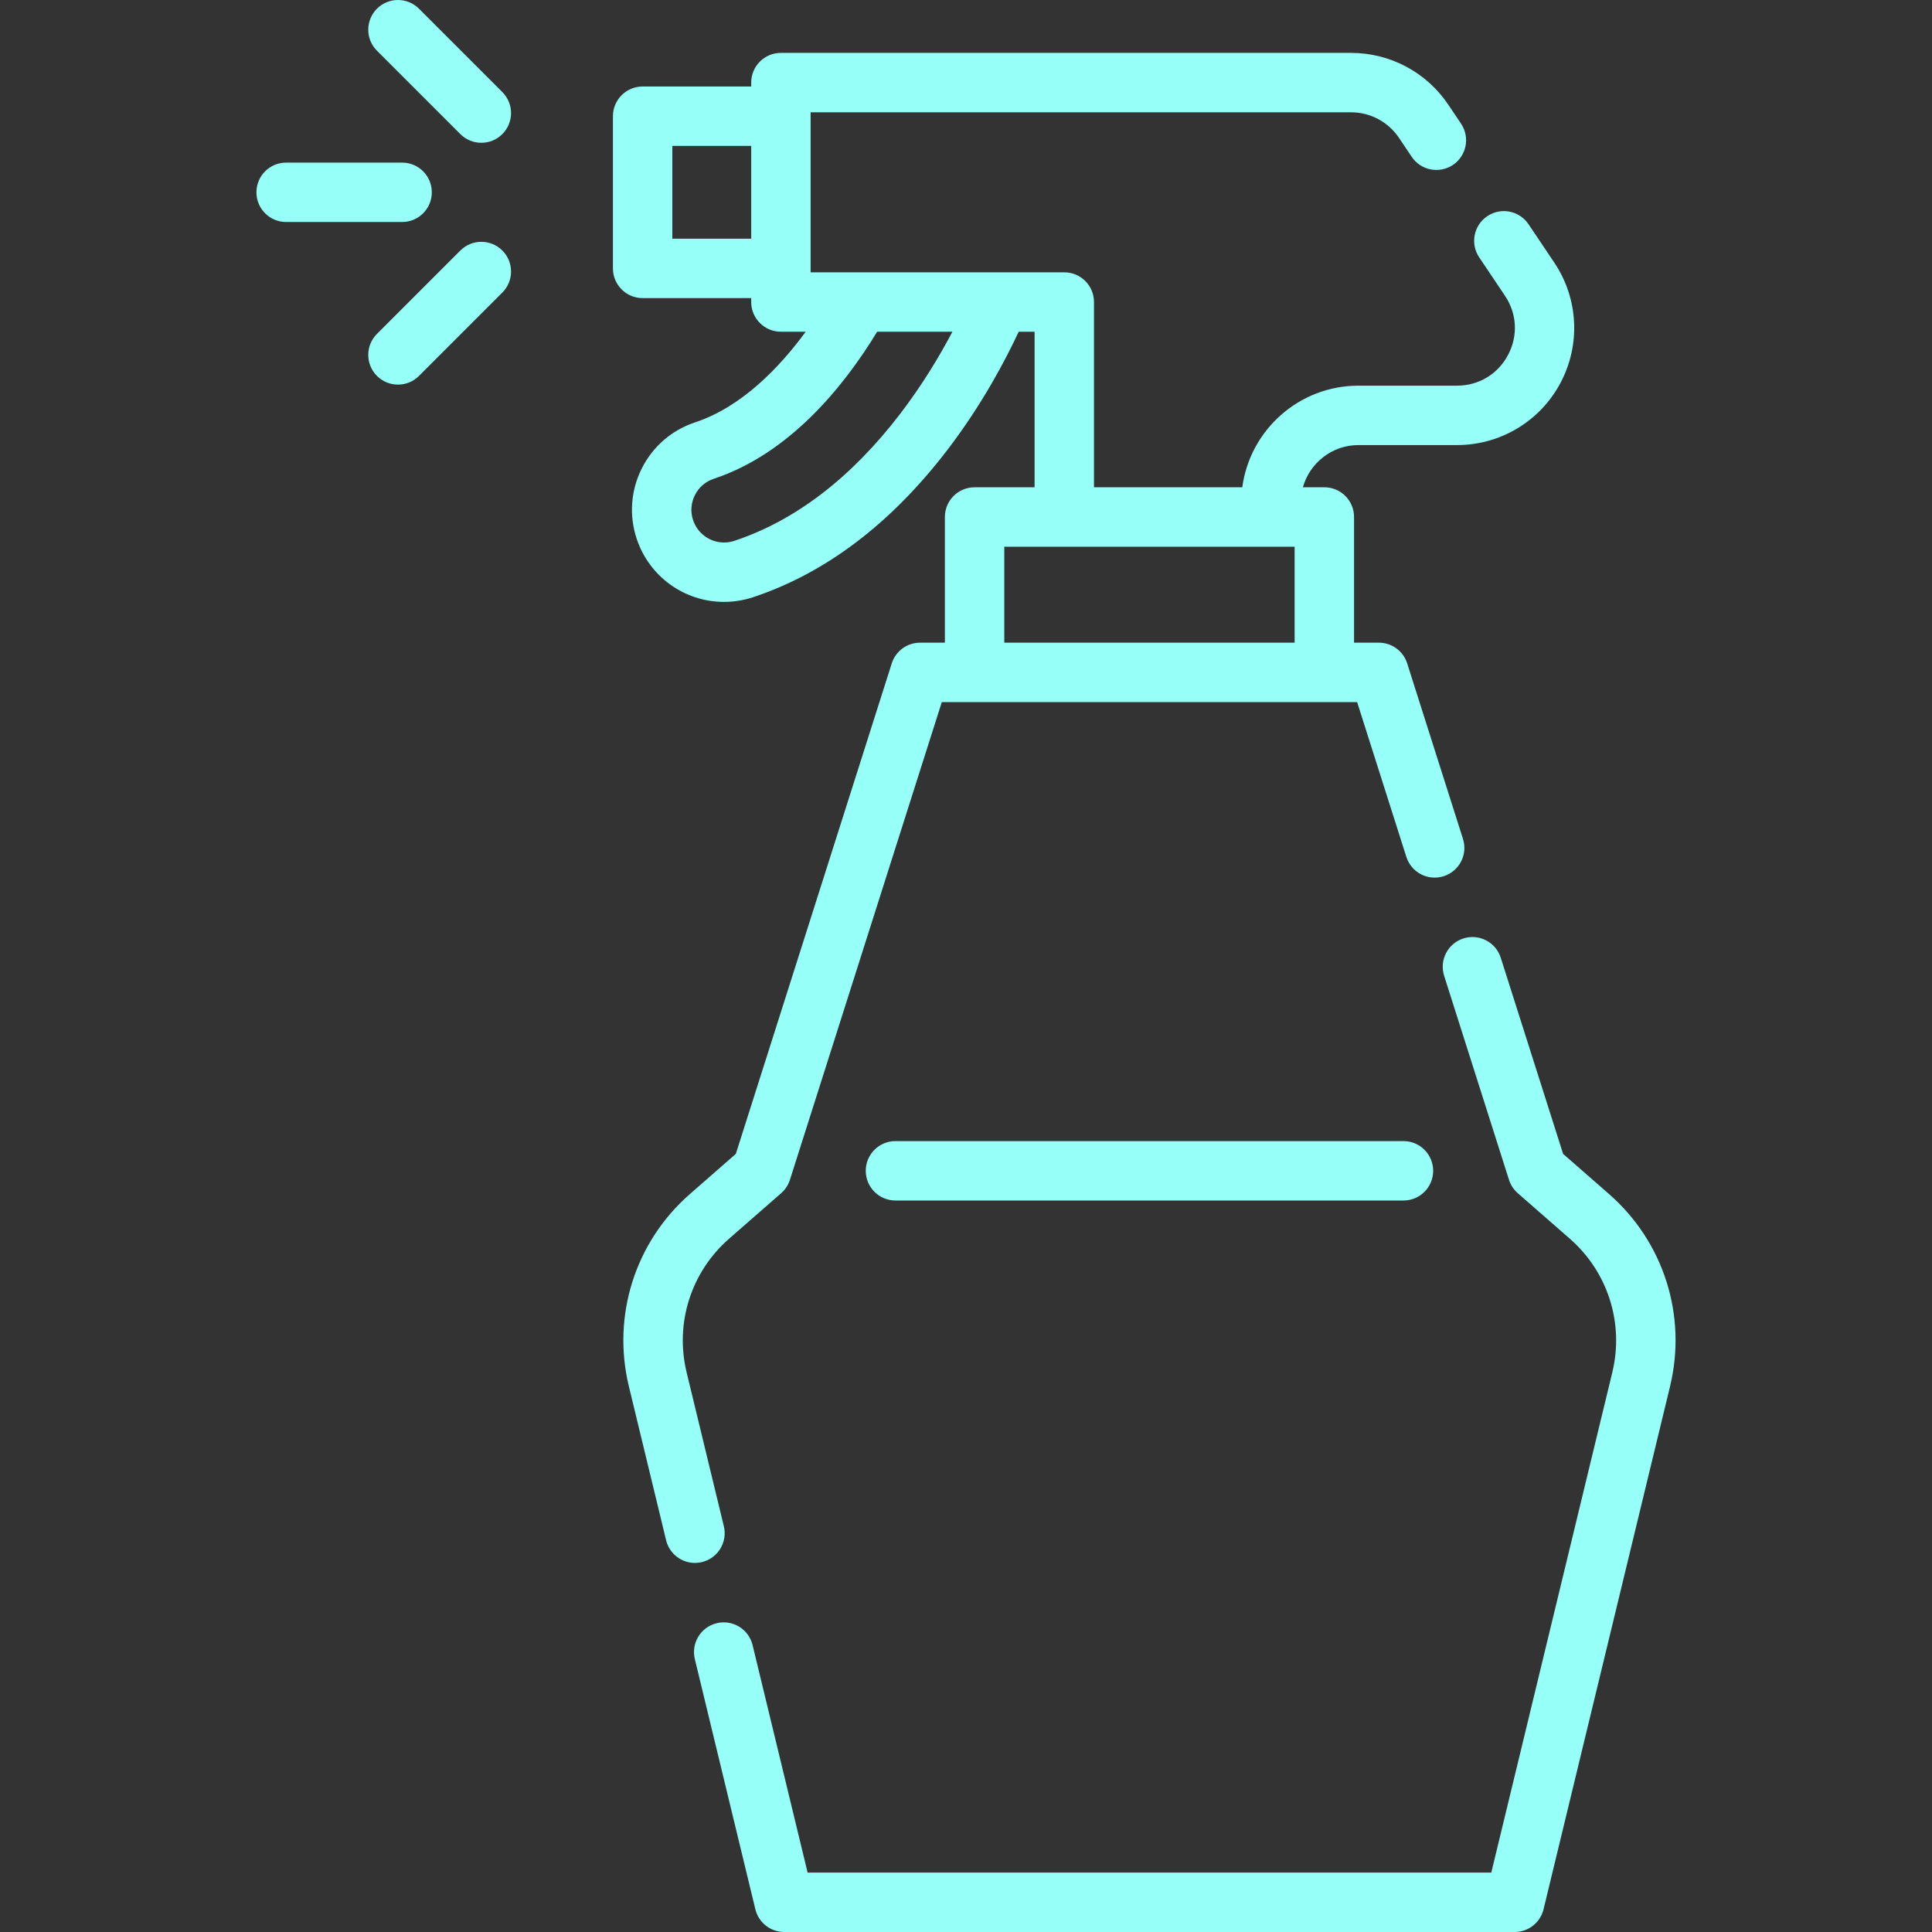 <svg width="800" height="800" viewBox="0 0 800 800" fill="none" xmlns="http://www.w3.org/2000/svg">
<rect x="0" y="0" width="800" height="800" fill="#333333" stroke="none"/>
<g clip-path="url(#clip0_2115_3)">
<path d="M166.506 67.33H118.483C111.689 67.33 106.181 72.836 106.181 79.631C106.181 86.425 111.689 91.933 118.483 91.933H166.506C173.3 91.933 178.808 86.425 178.808 79.631C178.808 72.838 173.3 67.33 166.506 67.33Z" fill="#95FFF8"/>
<path d="M208.011 38.128L173.487 3.603C168.683 -1.202 160.894 -1.202 156.091 3.603C151.286 8.408 151.286 16.197 156.091 21L190.614 55.525C193.016 57.928 196.164 59.128 199.312 59.128C202.461 59.128 205.609 57.928 208.011 55.525C212.816 50.72 212.816 42.933 208.011 38.128Z" fill="#95FFF8"/>
<path d="M208.013 103.741C203.208 98.936 195.419 98.936 190.616 103.741L156.089 138.262C151.284 143.067 151.284 150.856 156.089 155.659C158.491 158.062 161.639 159.262 164.788 159.262C167.936 159.262 171.084 158.064 173.488 155.661L208.013 121.136C212.817 116.333 212.817 108.544 208.013 103.741Z" fill="#95FFF8"/>
<path d="M581.141 472.503H370.791C363.997 472.503 358.489 478.011 358.489 484.805C358.489 491.598 363.997 497.106 370.791 497.106H581.141C587.934 497.106 593.442 491.598 593.442 484.805C593.442 478.011 587.934 472.503 581.141 472.503Z" fill="#95FFF8"/>
<path d="M643.602 108.748L632.936 92.859C629.15 87.219 621.506 85.714 615.866 89.5C610.225 93.287 608.72 100.93 612.508 106.57L623.172 122.459C628.18 129.919 628.644 139.106 624.417 147.034C620.191 154.962 612.302 159.695 603.319 159.695H562.5C537.93 159.695 517.567 178.052 514.409 201.773H452.999V125.066C452.999 118.272 447.491 112.764 440.697 112.764H413.828H356.175H335.661V111.145V48.122V46.502H559.441C567.424 46.502 574.847 50.458 579.295 57.087L584.563 64.933C588.349 70.573 595.992 72.078 601.633 68.291C607.274 64.503 608.777 56.861 604.991 51.22L599.725 43.375C590.699 29.927 575.639 21.897 559.441 21.897H323.358C316.564 21.897 311.056 27.405 311.056 34.198V35.819H266.105C259.311 35.819 253.803 41.327 253.803 48.12V111.142C253.803 117.936 259.311 123.444 266.105 123.444H311.056V125.062C311.056 131.856 316.564 137.364 323.358 137.364H333.622C322.649 152.336 307.045 168.519 287.831 174.889C278.163 178.095 270.319 184.875 265.75 193.98C261.18 203.084 260.428 213.423 263.636 223.094C268.82 238.731 283.367 249.237 299.833 249.237C303.911 249.237 307.952 248.583 311.839 247.291C341.817 237.35 368.847 216.878 392.181 186.444C406.691 167.516 416.469 148.845 421.819 137.362H428.4V201.773H403.556C396.763 201.773 391.255 207.281 391.255 214.075V266.12H380.98C375.62 266.12 370.878 269.587 369.256 274.695L304.686 477.802L285.697 494.405C263.005 514.245 253.313 544.77 260.402 574.066L275.814 637.764C277.177 643.397 282.211 647.177 287.763 647.177C288.719 647.178 289.694 647.066 290.664 646.83C297.267 645.23 301.327 638.584 299.728 631.978L284.316 568.278C279.389 547.922 286.125 526.712 301.894 512.927L323.469 494.061C325.159 492.581 326.413 490.669 327.094 488.527L389.98 290.722H403.558H548.381H561.959L582.341 354.827C584.399 361.303 591.317 364.881 597.792 362.823C604.267 360.764 607.847 353.847 605.789 347.372L582.683 274.692C581.059 269.586 576.317 266.117 570.959 266.117H560.684V214.072C560.684 207.278 555.177 201.77 548.383 201.77H539.502C542.324 191.708 551.555 184.297 562.506 184.297H603.325C621.283 184.297 637.686 174.453 646.134 158.608C654.578 142.764 653.611 123.658 643.602 108.748ZM311.055 98.842H278.405V60.425H311.055V98.842ZM372.655 171.478C352.374 197.93 329.308 215.581 304.091 223.942C302.703 224.403 301.269 224.636 299.831 224.636C293.991 224.636 288.83 220.906 286.988 215.353C285.849 211.922 286.117 208.253 287.739 205.02C289.361 201.789 292.145 199.383 295.577 198.244C326.597 187.958 349.022 160.656 363.213 137.364H394.372C389.259 147.08 382.053 159.219 372.655 171.478ZM536.077 266.123H415.858V226.381H440.7H526.291H536.077V266.123Z" fill="#95FFF8"/>
<path d="M666.241 494.409L647.252 477.805L621.43 396.586C619.37 390.111 612.458 386.533 605.978 388.589C599.505 390.648 595.923 397.566 597.981 404.041L624.842 488.533C625.523 490.673 626.778 492.587 628.467 494.067L650.042 512.933C665.809 526.719 672.544 547.928 667.62 568.284L617.513 775.395H334.419L311.627 681.192C310.028 674.589 303.38 670.53 296.777 672.128C290.173 673.728 286.114 680.373 287.713 686.98L312.78 790.592C314.117 796.114 319.058 800.001 324.738 800.001H627.192C632.872 800.001 637.814 796.112 639.15 790.592L691.534 574.07C698.623 544.773 688.931 514.248 666.241 494.409Z" fill="#95FFF8"/>
</g>
<defs>
<clipPath id="clip0_2115_3">
<rect width="800" height="800" fill="white"/>
</clipPath>
</defs>
</svg>
